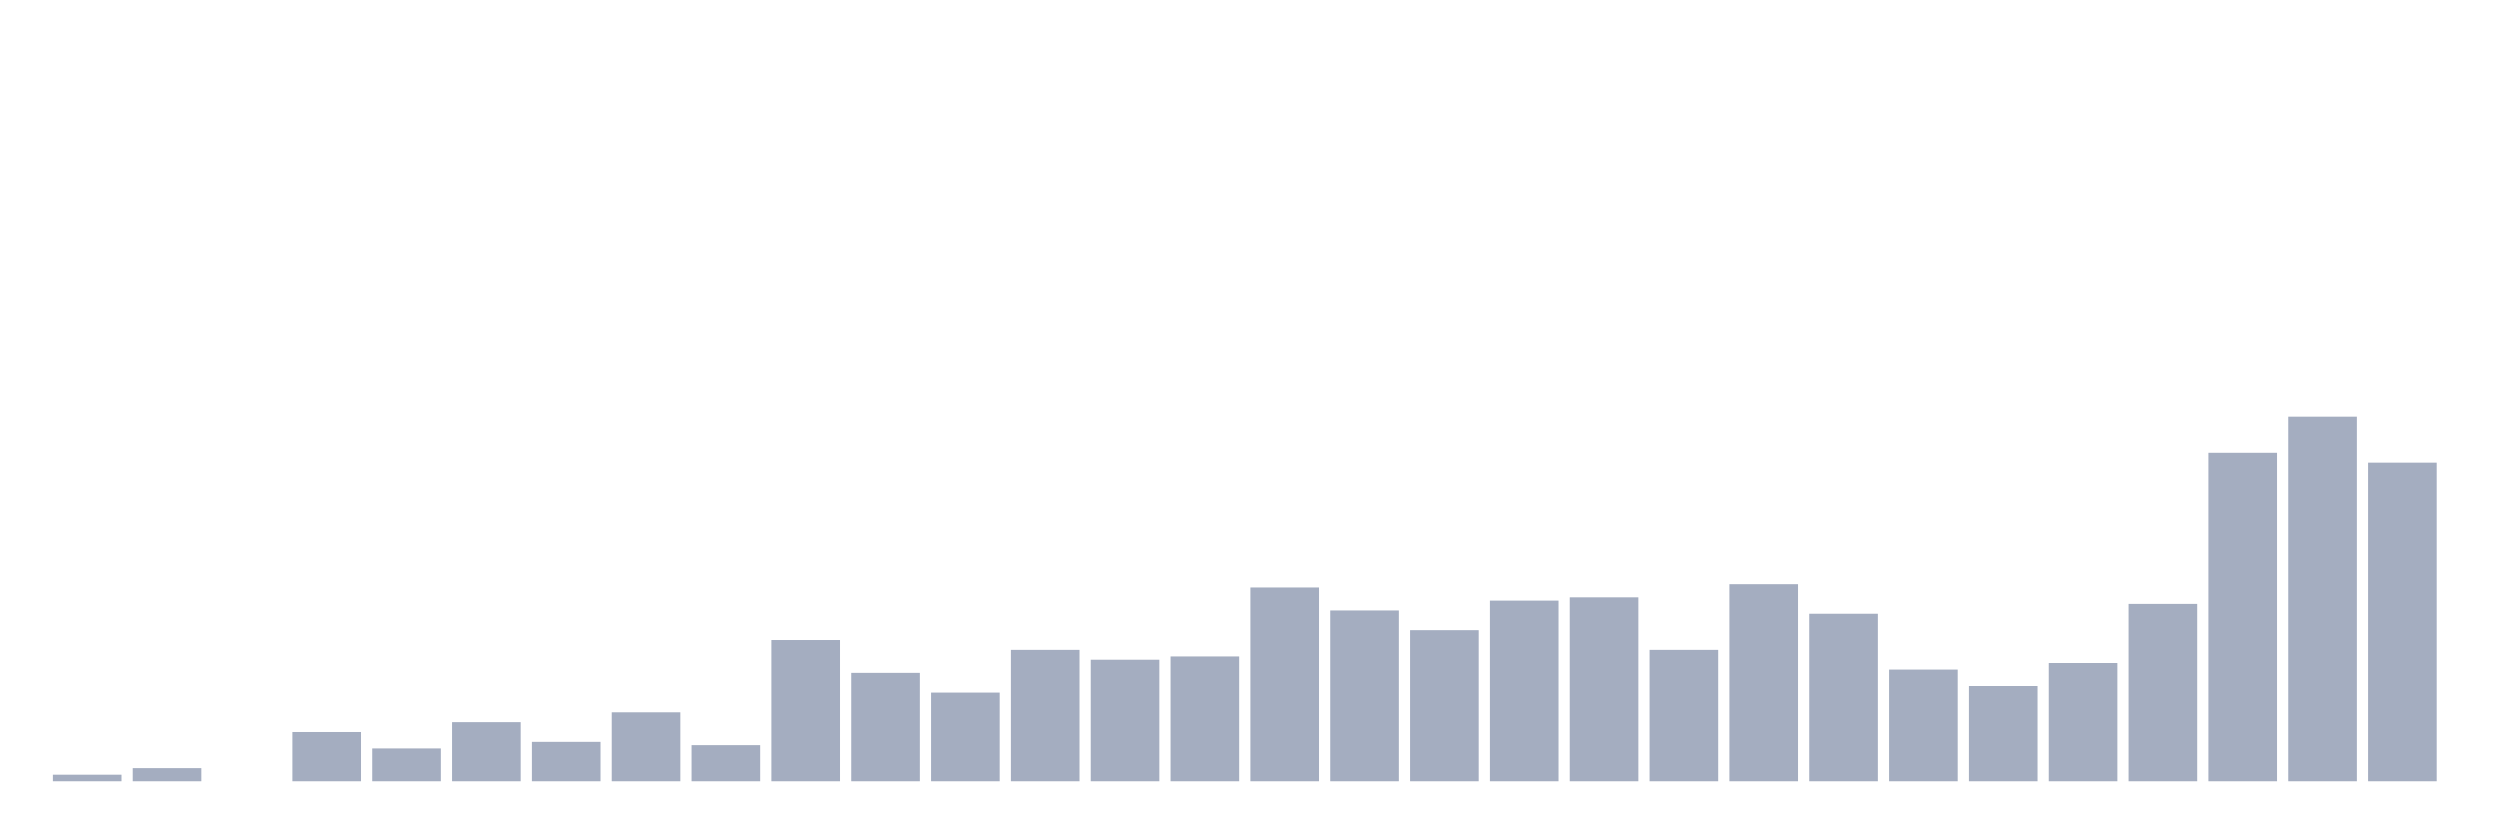 <svg xmlns="http://www.w3.org/2000/svg" viewBox="0 0 480 160"><g transform="translate(10,10)"><rect class="bar" x="0.153" width="13.175" y="138.739" height="1.261" fill="rgb(164,173,192)"></rect><rect class="bar" x="15.482" width="13.175" y="137.477" height="2.523" fill="rgb(164,173,192)"></rect><rect class="bar" x="30.81" width="13.175" y="140" height="0" fill="rgb(164,173,192)"></rect><rect class="bar" x="46.138" width="13.175" y="130.541" height="9.459" fill="rgb(164,173,192)"></rect><rect class="bar" x="61.466" width="13.175" y="133.694" height="6.306" fill="rgb(164,173,192)"></rect><rect class="bar" x="76.794" width="13.175" y="128.649" height="11.351" fill="rgb(164,173,192)"></rect><rect class="bar" x="92.123" width="13.175" y="132.432" height="7.568" fill="rgb(164,173,192)"></rect><rect class="bar" x="107.451" width="13.175" y="126.757" height="13.243" fill="rgb(164,173,192)"></rect><rect class="bar" x="122.779" width="13.175" y="133.063" height="6.937" fill="rgb(164,173,192)"></rect><rect class="bar" x="138.107" width="13.175" y="112.883" height="27.117" fill="rgb(164,173,192)"></rect><rect class="bar" x="153.436" width="13.175" y="119.189" height="20.811" fill="rgb(164,173,192)"></rect><rect class="bar" x="168.764" width="13.175" y="122.973" height="17.027" fill="rgb(164,173,192)"></rect><rect class="bar" x="184.092" width="13.175" y="114.775" height="25.225" fill="rgb(164,173,192)"></rect><rect class="bar" x="199.42" width="13.175" y="116.667" height="23.333" fill="rgb(164,173,192)"></rect><rect class="bar" x="214.748" width="13.175" y="116.036" height="23.964" fill="rgb(164,173,192)"></rect><rect class="bar" x="230.077" width="13.175" y="102.793" height="37.207" fill="rgb(164,173,192)"></rect><rect class="bar" x="245.405" width="13.175" y="107.207" height="32.793" fill="rgb(164,173,192)"></rect><rect class="bar" x="260.733" width="13.175" y="110.991" height="29.009" fill="rgb(164,173,192)"></rect><rect class="bar" x="276.061" width="13.175" y="105.315" height="34.685" fill="rgb(164,173,192)"></rect><rect class="bar" x="291.39" width="13.175" y="104.685" height="35.315" fill="rgb(164,173,192)"></rect><rect class="bar" x="306.718" width="13.175" y="114.775" height="25.225" fill="rgb(164,173,192)"></rect><rect class="bar" x="322.046" width="13.175" y="102.162" height="37.838" fill="rgb(164,173,192)"></rect><rect class="bar" x="337.374" width="13.175" y="107.838" height="32.162" fill="rgb(164,173,192)"></rect><rect class="bar" x="352.702" width="13.175" y="118.559" height="21.441" fill="rgb(164,173,192)"></rect><rect class="bar" x="368.031" width="13.175" y="121.712" height="18.288" fill="rgb(164,173,192)"></rect><rect class="bar" x="383.359" width="13.175" y="117.297" height="22.703" fill="rgb(164,173,192)"></rect><rect class="bar" x="398.687" width="13.175" y="105.946" height="34.054" fill="rgb(164,173,192)"></rect><rect class="bar" x="414.015" width="13.175" y="76.937" height="63.063" fill="rgb(164,173,192)"></rect><rect class="bar" x="429.344" width="13.175" y="70" height="70" fill="rgb(164,173,192)"></rect><rect class="bar" x="444.672" width="13.175" y="78.829" height="61.171" fill="rgb(164,173,192)"></rect></g></svg>